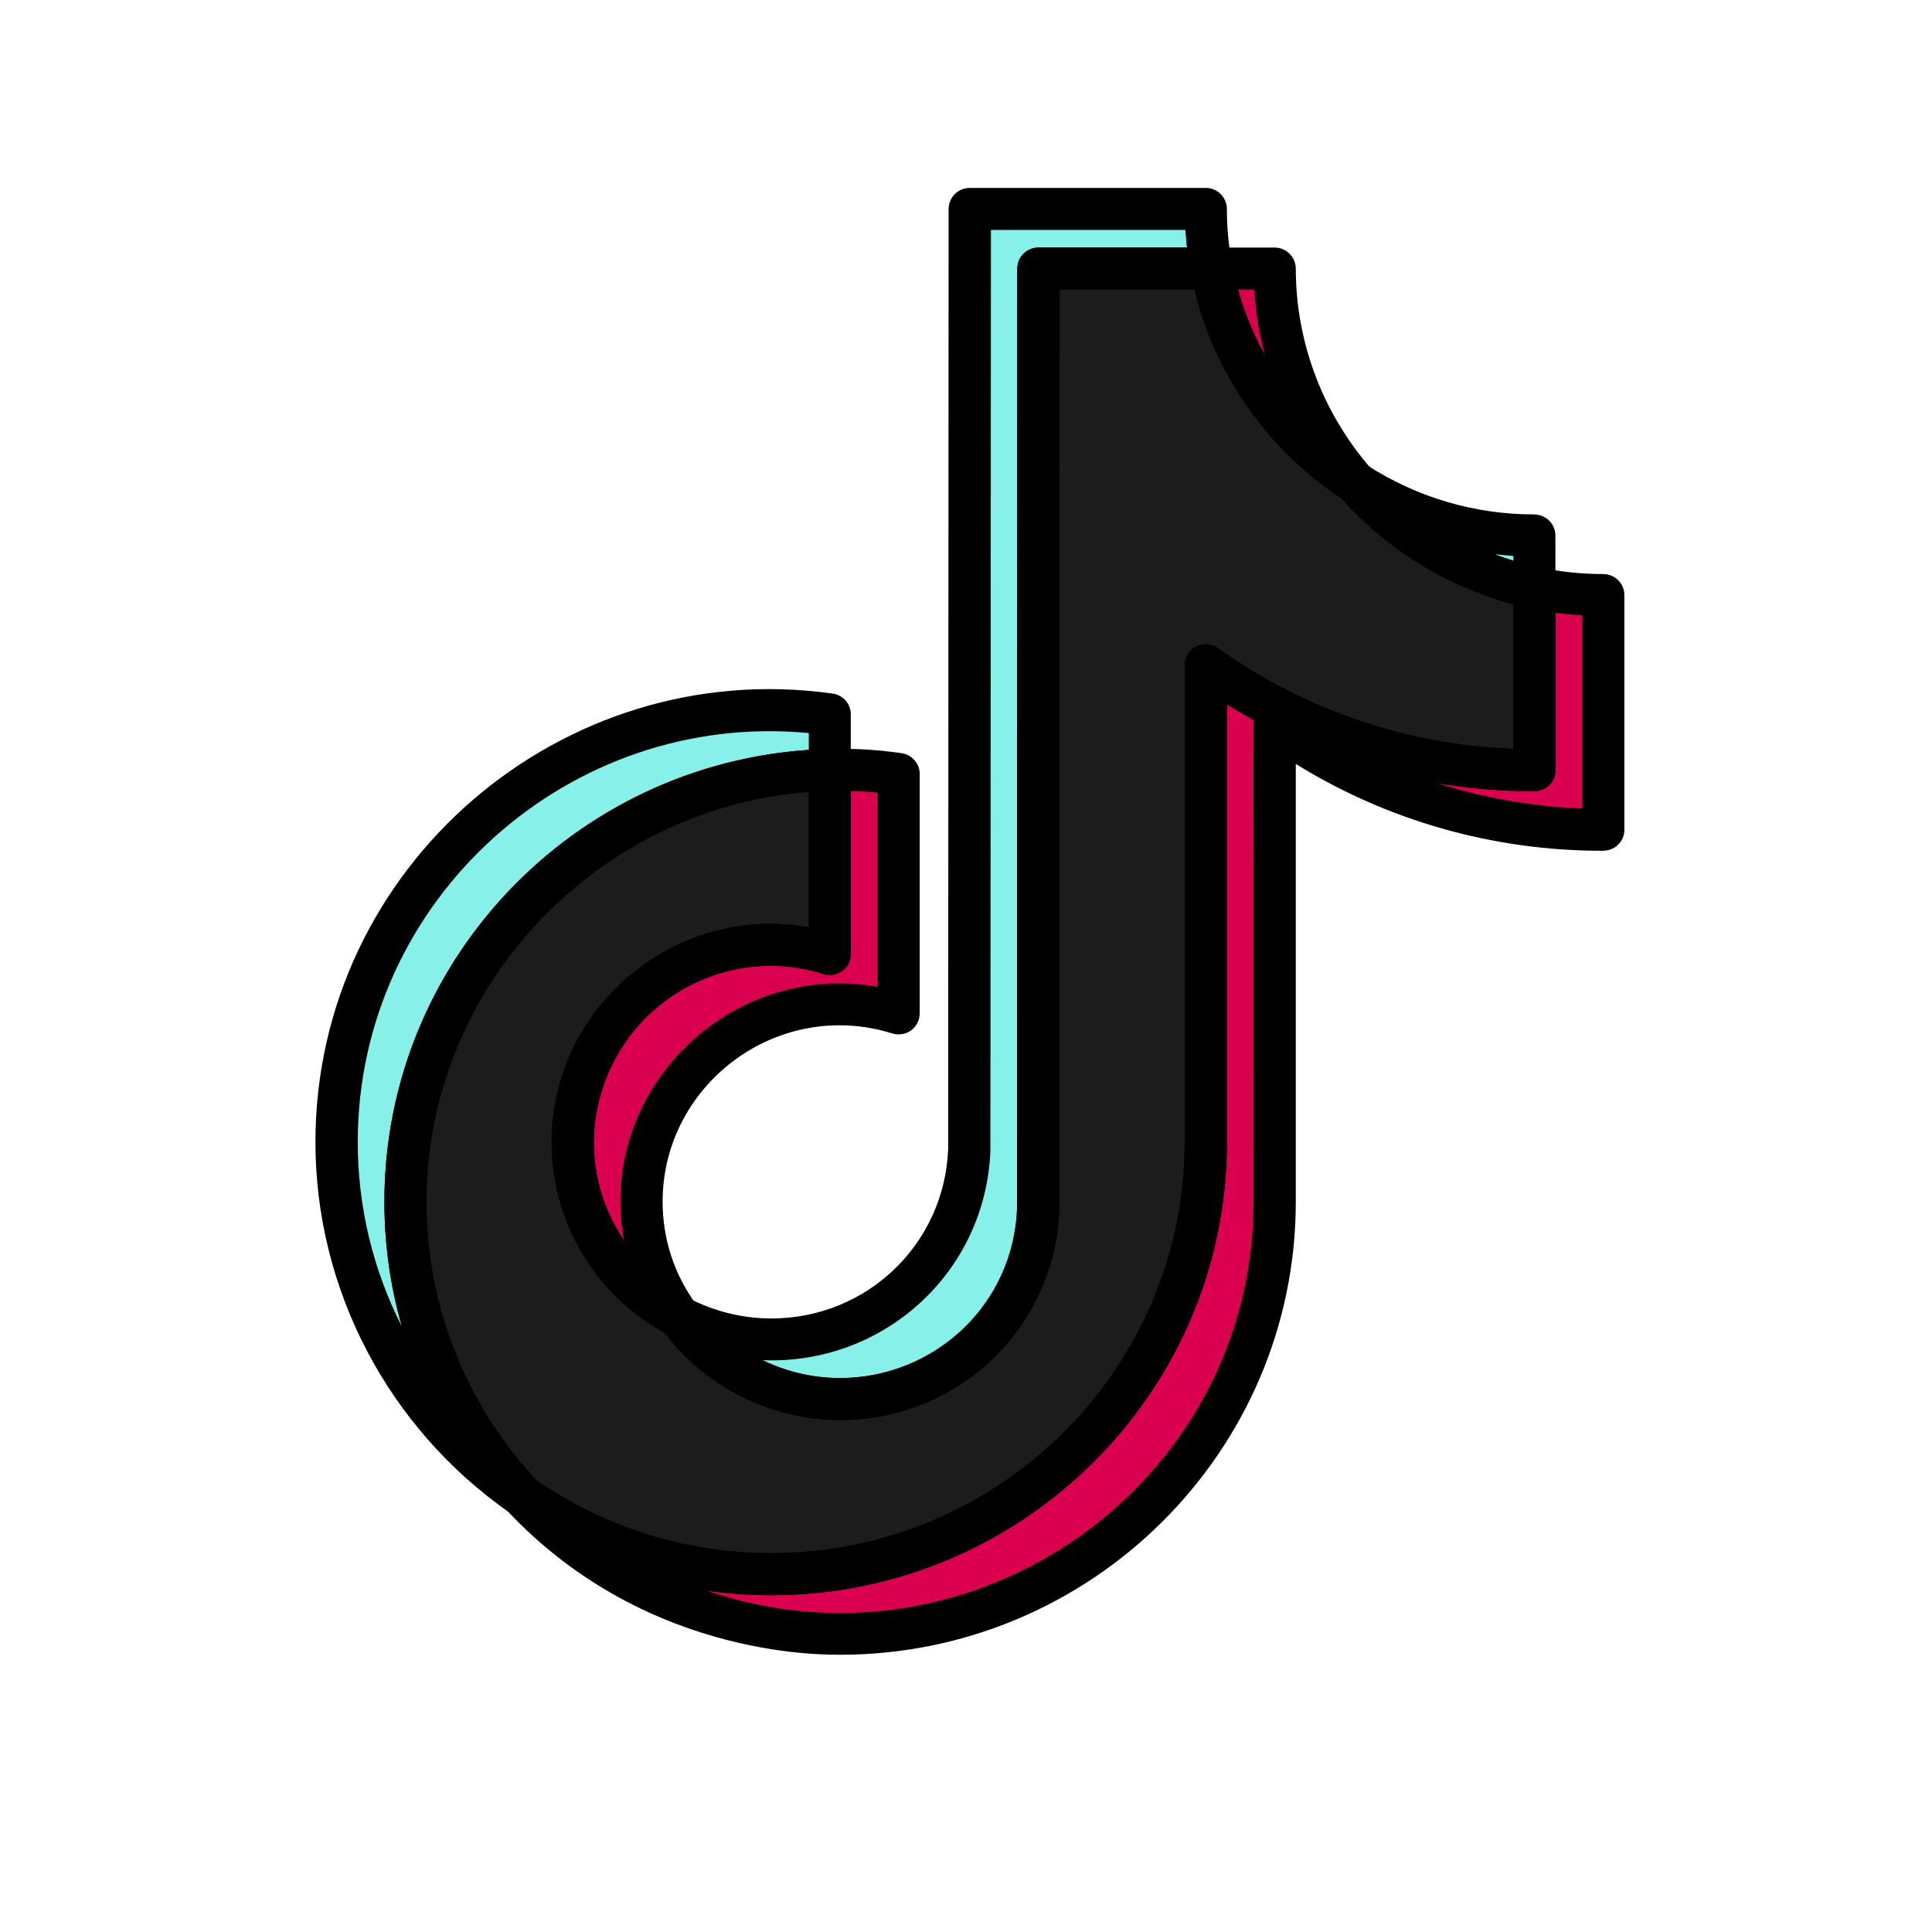 <svg xmlns="http://www.w3.org/2000/svg" xmlns:xlink="http://www.w3.org/1999/xlink" width="40" zoomAndPan="magnify" viewBox="0 0 30 30" height="40" preserveAspectRatio="xMidYMid meet" version="1.0"><defs><clipPath id="b6b93319ea"><path d="M 4.898 10 L 14 10 L 14 24 L 4.898 24 Z M 4.898 10 " clip-rule="nonzero"/></clipPath><clipPath id="f7030b2d77"><path d="M 10 2.902 L 25 2.902 L 25 23 L 10 23 Z M 10 2.902 " clip-rule="nonzero"/></clipPath><clipPath id="9c31f28ed1"><path d="M 7 8 L 25.219 8 L 25.219 26 L 7 26 Z M 7 8 " clip-rule="nonzero"/></clipPath></defs><path fill="#87f1e9" d="M 12.883 11.957 L 12.883 11.094 C 8.883 10.527 5.227 13.652 5.227 17.734 C 5.227 20.004 6.367 22.012 8.105 23.227 C 6.941 21.988 6.293 20.355 6.293 18.66 C 6.293 15.016 9.238 12.039 12.883 11.957 " fill-opacity="1" fill-rule="nonzero"/><path fill="#87f1e9" d="M 13.043 21.723 C 14.703 21.723 16.059 20.41 16.121 18.773 L 16.125 4.168 L 18.812 4.168 C 18.754 3.863 18.727 3.555 18.723 3.246 L 15.059 3.246 L 15.051 17.852 C 14.969 20.105 12.531 21.488 10.547 20.445 C 11.121 21.246 12.051 21.723 13.043 21.723 M 23.824 9.129 L 23.824 8.316 C 22.84 8.316 21.875 8.031 21.047 7.496 C 21.773 8.324 22.746 8.895 23.828 9.129 " fill-opacity="1" fill-rule="nonzero"/><path fill="#da004f" d="M 21.047 7.492 C 20.238 6.574 19.793 5.391 19.793 4.172 L 18.812 4.172 C 19.066 5.535 19.875 6.738 21.047 7.492 M 11.977 14.672 C 10.273 14.672 8.895 16.043 8.895 17.734 C 8.895 18.875 9.531 19.918 10.543 20.445 C 10.164 19.926 9.961 19.301 9.961 18.66 C 9.965 16.969 11.344 15.598 13.043 15.598 C 13.363 15.598 13.664 15.648 13.953 15.738 L 13.953 12.016 C 13.539 11.957 13.227 11.949 12.887 11.957 L 12.887 14.812 C 12.59 14.719 12.285 14.672 11.977 14.672 " fill-opacity="1" fill-rule="nonzero"/><path fill="#da004f" d="M 23.824 9.129 L 23.824 11.961 C 21.926 11.961 20.164 11.355 18.723 10.328 L 18.723 17.734 C 18.723 21.434 15.695 24.441 11.977 24.441 C 10.539 24.441 9.203 23.992 8.109 23.227 C 9.383 24.594 11.172 25.367 13.043 25.367 C 16.766 25.367 19.793 22.359 19.793 18.66 L 19.793 11.254 C 21.281 12.316 23.062 12.887 24.895 12.883 L 24.895 9.238 C 24.527 9.238 24.172 9.199 23.824 9.125 " fill-opacity="1" fill-rule="nonzero"/><path fill="#1c1c1c" d="M 18.723 17.734 L 18.723 10.328 C 20.211 11.391 21.996 11.961 23.824 11.961 L 23.824 9.129 C 22.746 8.895 21.773 8.324 21.047 7.492 C 19.875 6.738 19.066 5.535 18.809 4.172 L 16.125 4.172 L 16.121 18.773 C 16.059 20.41 14.703 21.723 13.043 21.723 C 12.051 21.723 11.121 21.246 10.547 20.445 C 9.531 19.918 8.895 18.875 8.895 17.734 C 8.895 15.676 10.906 14.195 12.883 14.812 L 12.883 11.957 C 9.238 12.039 6.293 15.016 6.293 18.66 C 6.293 20.422 6.984 22.027 8.105 23.227 C 9.238 24.02 10.59 24.445 11.977 24.441 C 15.695 24.441 18.723 21.434 18.723 17.734 " fill-opacity="1" fill-rule="nonzero"/><g clip-path="url(#b6b93319ea)"><path fill="#000000" d="M 7.918 23.492 C 6.027 22.176 4.898 20.02 4.898 17.734 C 4.898 13.461 8.723 10.176 12.93 10.77 C 13.094 10.793 13.211 10.93 13.211 11.094 L 13.211 11.957 C 13.211 12.133 13.07 12.277 12.891 12.281 C 9.434 12.363 6.621 15.223 6.621 18.66 C 6.621 20.281 7.234 21.824 8.348 23.004 C 8.461 23.125 8.465 23.316 8.355 23.441 C 8.246 23.566 8.055 23.59 7.918 23.492 Z M 5.555 17.734 C 5.555 18.742 5.793 19.719 6.238 20.594 C 6.059 19.973 5.969 19.32 5.969 18.66 C 5.969 14.949 8.871 11.895 12.559 11.645 L 12.559 11.383 C 8.84 11.027 5.555 13.965 5.555 17.734 Z M 5.555 17.734 " fill-opacity="1" fill-rule="nonzero"/></g><g clip-path="url(#f7030b2d77)"><path fill="#000000" d="M 13.043 22.051 C 11.949 22.047 10.914 21.52 10.277 20.637 C 10.191 20.512 10.199 20.348 10.297 20.234 C 10.398 20.117 10.562 20.09 10.699 20.16 C 11.09 20.363 11.531 20.473 11.973 20.473 C 11.973 20.473 11.973 20.473 11.977 20.473 C 13.461 20.473 14.664 19.32 14.723 17.844 L 14.73 3.246 C 14.73 3.066 14.875 2.918 15.059 2.918 L 18.723 2.918 C 18.906 2.918 19.051 3.066 19.051 3.246 C 19.051 3.535 19.078 3.824 19.133 4.109 C 19.172 4.309 19.016 4.496 18.812 4.496 L 16.453 4.496 C 16.449 19.238 16.449 18.777 16.449 18.785 C 16.379 20.617 14.883 22.051 13.043 22.051 Z M 11.844 21.121 C 13.605 21.973 15.715 20.77 15.793 18.77 L 15.797 4.168 C 15.797 3.988 15.945 3.844 16.125 3.844 L 18.43 3.844 C 18.422 3.754 18.414 3.66 18.406 3.57 L 15.387 3.57 C 15.379 18.316 15.379 17.852 15.379 17.863 C 15.309 19.75 13.727 21.195 11.844 21.121 Z M 23.746 9.441 C 22.609 9.195 21.562 8.582 20.801 7.707 C 20.691 7.586 20.695 7.402 20.801 7.281 C 20.91 7.156 21.09 7.133 21.227 7.223 C 22 7.723 22.898 7.988 23.82 7.988 C 24.023 7.992 24.152 8.148 24.152 8.316 C 24.152 9.215 24.156 9.148 24.148 9.195 C 24.109 9.363 23.93 9.488 23.746 9.441 Z M 23.211 8.605 C 23.305 8.645 23.402 8.676 23.5 8.707 L 23.5 8.633 C 23.402 8.625 23.305 8.617 23.211 8.605 Z M 23.211 8.605 " fill-opacity="1" fill-rule="nonzero"/></g><path fill="#000000" d="M 10.391 20.734 C 9.266 20.148 8.566 19 8.566 17.734 C 8.566 15.625 10.5 14.031 12.559 14.398 L 12.559 11.957 C 12.559 11.777 12.699 11.633 12.879 11.629 C 13.254 11.621 13.586 11.637 14 11.695 C 14.16 11.719 14.281 11.855 14.281 12.016 L 14.281 15.738 C 14.281 15.84 14.23 15.938 14.148 16 C 14.062 16.062 13.953 16.078 13.855 16.047 C 12.074 15.492 10.289 16.84 10.289 18.66 C 10.289 19.238 10.469 19.789 10.809 20.254 C 10.898 20.379 10.891 20.547 10.793 20.66 C 10.691 20.773 10.527 20.805 10.391 20.734 Z M 11.973 14.996 C 9.766 15 8.473 17.461 9.688 19.258 C 9.266 16.926 11.336 14.914 13.625 15.324 L 13.625 12.305 C 13.488 12.293 13.352 12.285 13.211 12.281 L 13.211 14.812 C 13.211 14.918 13.164 15.016 13.078 15.078 C 12.992 15.137 12.887 15.156 12.785 15.125 C 12.523 15.039 12.25 15 11.973 14.996 Z M 20.871 7.766 C 19.629 6.965 18.762 5.676 18.488 4.23 C 18.449 4.031 18.605 3.844 18.812 3.844 L 19.793 3.844 C 19.973 3.844 20.121 3.992 20.121 4.172 C 20.121 5.312 20.539 6.418 21.293 7.281 C 21.402 7.402 21.402 7.586 21.297 7.707 C 21.188 7.828 21.008 7.855 20.871 7.766 Z M 19.223 4.496 C 19.32 4.848 19.461 5.191 19.637 5.508 C 19.551 5.18 19.496 4.84 19.477 4.496 Z M 19.223 4.496 " fill-opacity="1" fill-rule="nonzero"/><g clip-path="url(#9c31f28ed1)"><path fill="#000000" d="M 7.867 23.449 C 7.754 23.328 7.75 23.137 7.859 23.012 C 7.973 22.887 8.16 22.863 8.297 22.961 C 9.379 23.719 10.652 24.117 11.977 24.117 C 15.516 24.117 18.398 21.254 18.398 17.734 L 18.398 10.328 C 18.398 10.207 18.465 10.094 18.574 10.039 C 18.684 9.984 18.816 9.992 18.914 10.066 C 20.266 11.027 21.844 11.566 23.5 11.629 L 23.5 9.141 C 23.488 8.926 23.684 8.762 23.895 8.809 C 24.223 8.879 24.562 8.914 24.895 8.914 C 25.074 8.914 25.223 9.059 25.223 9.238 L 25.223 12.887 C 25.223 13.055 25.09 13.211 24.883 13.211 C 23.188 13.211 21.551 12.746 20.121 11.863 L 20.121 18.66 C 20.121 22.539 16.945 25.695 13.043 25.695 C 12.996 25.684 10.094 25.832 7.867 23.449 Z M 10.969 24.699 C 15.129 26.117 19.465 23.023 19.465 18.66 C 19.469 10.762 19.457 11.25 19.473 11.184 C 19.332 11.105 19.191 11.023 19.051 10.938 L 19.051 17.734 C 19.051 21.992 15.246 25.305 10.969 24.699 Z M 22.312 12.16 C 23.039 12.391 23.793 12.523 24.566 12.555 L 24.566 9.555 C 24.43 9.547 24.289 9.531 24.152 9.516 L 24.152 11.961 C 24.152 12.141 24.008 12.285 23.824 12.285 C 23.316 12.285 22.809 12.242 22.312 12.16 Z M 22.312 12.16 " fill-opacity="1" fill-rule="nonzero"/></g><path fill="#000000" d="M 7.918 23.492 C 7.898 23.48 7.883 23.465 7.867 23.449 C 6.641 22.141 5.969 20.441 5.969 18.66 C 5.969 14.836 9.047 11.719 12.875 11.629 C 13.066 11.625 13.211 11.777 13.211 11.957 L 13.211 14.812 C 13.211 14.918 13.164 15.016 13.078 15.074 C 12.996 15.137 12.887 15.156 12.785 15.125 C 12.52 15.039 12.246 14.996 11.977 14.996 C 10.457 15 9.223 16.227 9.219 17.734 C 9.223 18.754 9.789 19.684 10.699 20.16 C 10.742 20.184 10.781 20.215 10.812 20.258 C 11.324 20.973 12.16 21.398 13.043 21.398 C 14.527 21.398 15.734 20.242 15.793 18.77 L 15.797 4.172 C 15.797 3.988 15.945 3.844 16.125 3.844 L 18.812 3.844 C 18.969 3.844 19.105 3.957 19.133 4.109 C 19.371 5.383 20.137 6.516 21.227 7.223 C 21.254 7.238 21.273 7.258 21.297 7.281 C 21.969 8.051 22.891 8.594 23.895 8.809 C 24.047 8.84 24.152 8.973 24.152 9.129 L 24.152 11.961 C 24.152 12.129 24.02 12.285 23.816 12.285 C 22.117 12.285 20.484 11.82 19.051 10.938 L 19.051 17.734 C 19.051 21.613 15.879 24.77 11.977 24.77 C 10.461 24.77 9.07 24.301 7.918 23.492 Z M 8.324 22.98 C 9.398 23.723 10.66 24.117 11.969 24.117 C 15.527 24.117 18.395 21.246 18.395 17.734 L 18.395 10.328 C 18.395 10.062 18.699 9.91 18.914 10.066 C 20.266 11.031 21.844 11.566 23.496 11.629 L 23.496 9.383 C 22.473 9.109 21.535 8.535 20.832 7.742 C 19.688 6.988 18.867 5.816 18.547 4.496 L 16.453 4.496 L 16.449 18.777 C 16.449 18.781 16.449 18.785 16.449 18.789 C 16.379 20.617 14.883 22.051 13.043 22.051 C 11.977 22.047 10.965 21.543 10.324 20.699 C 9.238 20.102 8.566 18.973 8.566 17.734 C 8.566 15.621 10.504 14.031 12.559 14.398 L 12.559 12.297 C 9.254 12.547 6.621 15.336 6.621 18.66 C 6.621 20.266 7.227 21.797 8.324 22.98 Z M 8.324 22.98 " fill-opacity="1" fill-rule="nonzero"/></svg>